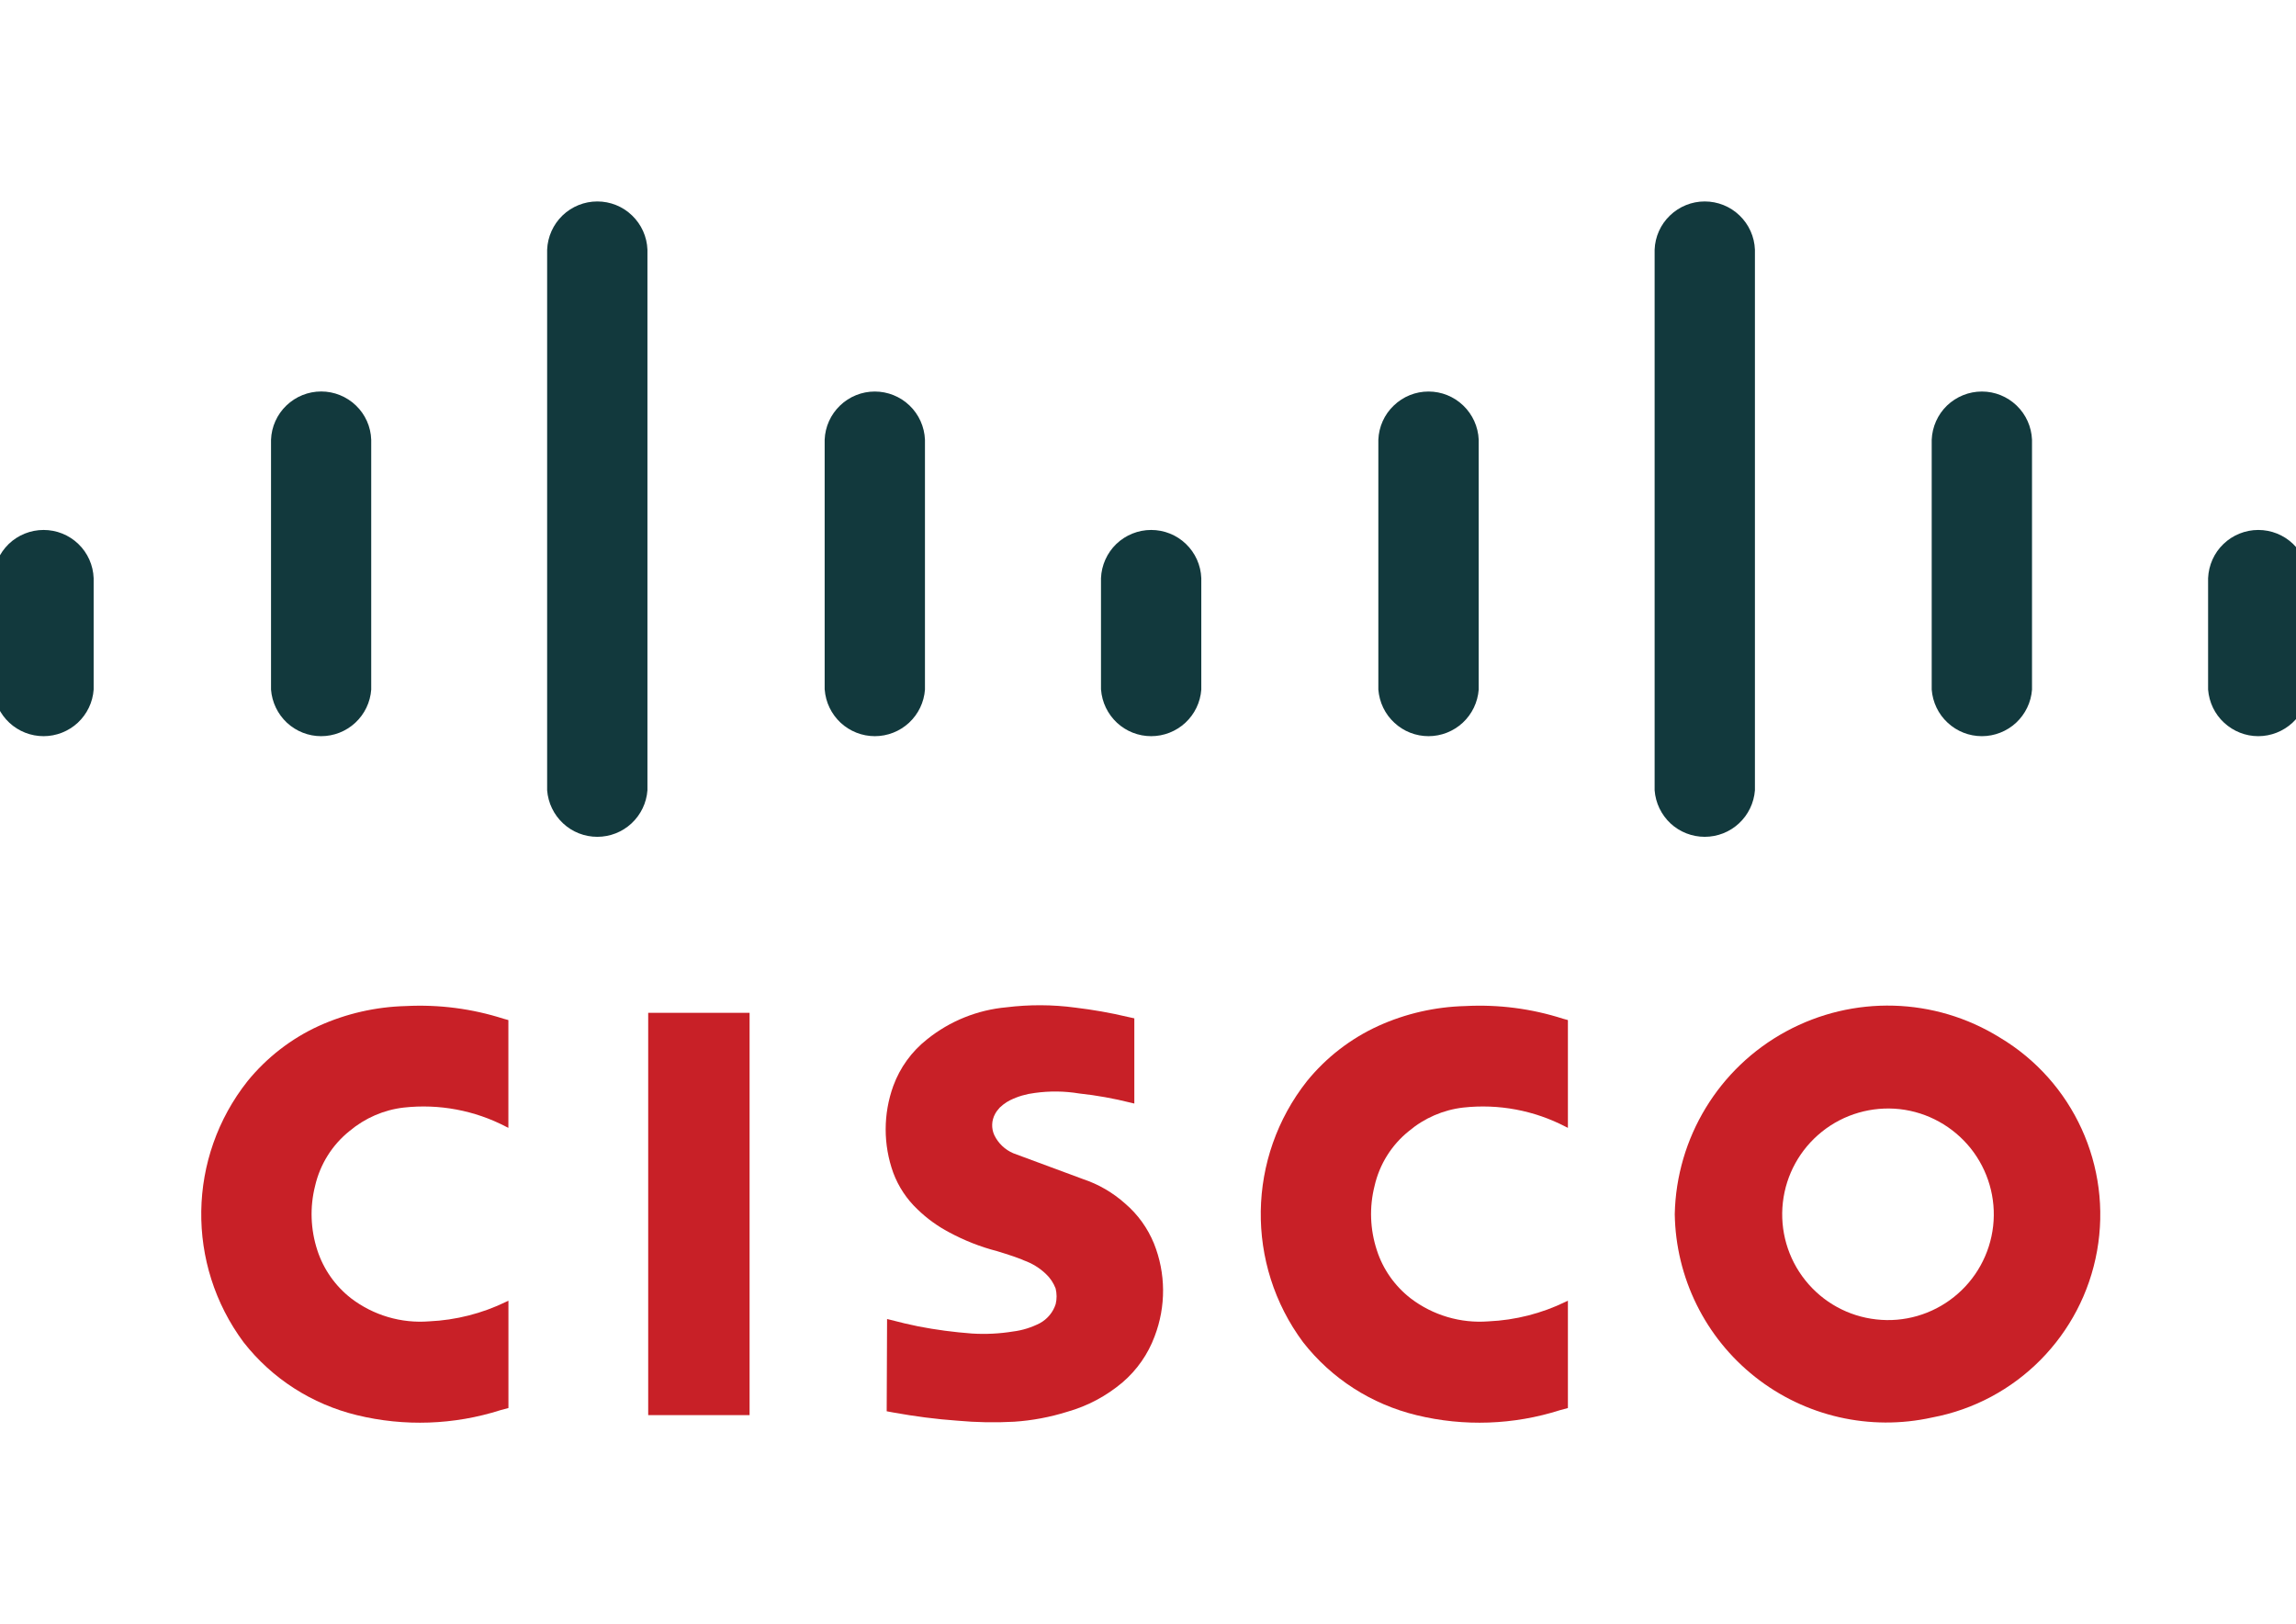 <?xml version="1.0" encoding="utf-8"?>
<!--
  - This file is part of StyleBI.
  - Copyright (C) 2024  InetSoft Technology
  -
  - This program is free software: you can redistribute it and/or modify
  - it under the terms of the GNU Affero General Public License as published by
  - the Free Software Foundation, either version 3 of the License, or
  - (at your option) any later version.
  -
  - This program is distributed in the hope that it will be useful,
  - but WITHOUT ANY WARRANTY; without even the implied warranty of
  - MERCHANTABILITY or FITNESS FOR A PARTICULAR PURPOSE.  See the
  - GNU Affero General Public License for more details.
  -
  - You should have received a copy of the GNU Affero General Public License
  - along with this program.  If not, see <https://www.gnu.org/licenses/>.
  -->

<!-- Generator: Adobe Illustrator 15.1.0, SVG Export Plug-In . SVG Version: 6.00 Build 0)  -->
<!DOCTYPE svg PUBLIC "-//W3C//DTD SVG 1.1//EN" "http://www.w3.org/Graphics/SVG/1.1/DTD/svg11.dtd">
<svg version="1.1" id="Layer_1" xmlns="http://www.w3.org/2000/svg" xmlns:xlink="http://www.w3.org/1999/xlink" x="0px" y="0px"
	 width="42.417px" height="30px" viewBox="0 0 42.417 30" enable-background="new 0 0 42.417 30" xml:space="preserve">
<g>
	<path fill="#C82027" d="M16.388,24.364l-0.007,1.704l0.124,0.023c0.392,0.071,0.788,0.123,1.185,0.151
		c0.348,0.032,0.697,0.038,1.046,0.019c0.333-0.022,0.663-0.084,0.982-0.184c0.375-0.106,0.722-0.291,1.019-0.542
		c0.268-0.229,0.472-0.522,0.594-0.851c0.212-0.554,0.208-1.165-0.012-1.714c-0.116-0.284-0.298-0.538-0.532-0.738
		c-0.226-0.202-0.491-0.357-0.78-0.453l-1.287-0.477c-0.153-0.065-0.279-0.185-0.351-0.335c-0.057-0.125-0.052-0.27,0.015-0.392
		c0.023-0.042,0.052-0.08,0.085-0.116c0.04-0.038,0.084-0.073,0.132-0.103c0.02-0.013,0.039-0.022,0.059-0.033
		c0.144-0.071,0.299-0.116,0.458-0.135c0.272-0.038,0.549-0.035,0.82,0.01c0.321,0.034,0.639,0.092,0.951,0.17l0.067,0.016v-1.574
		l-0.123-0.027c-0.319-0.076-0.642-0.132-0.967-0.171c-0.422-0.057-0.851-0.058-1.272-0.006c-0.536,0.048-1.045,0.253-1.465,0.59
		c-0.285,0.224-0.501,0.521-0.626,0.862c-0.187,0.518-0.188,1.084-0.001,1.604c0.096,0.257,0.25,0.49,0.45,0.678
		c0.173,0.168,0.37,0.31,0.582,0.422c0.28,0.151,0.578,0.269,0.886,0.348c0.101,0.031,0.203,0.063,0.303,0.097l0.152,0.056
		c0.015,0.007,0.029,0.012,0.043,0.019c0.15,0.054,0.288,0.138,0.403,0.248c0.081,0.075,0.142,0.168,0.181,0.27
		c0.023,0.095,0.024,0.193,0.001,0.288c-0.048,0.151-0.154,0.278-0.294,0.354c-0.154,0.078-0.32,0.131-0.491,0.152
		c-0.251,0.041-0.507,0.054-0.761,0.038c-0.333-0.025-0.664-0.068-0.992-0.132c-0.171-0.035-0.342-0.075-0.511-0.12L16.388,24.364"
		/>
	<path fill="#C82027" d="M9.393,26.008v-1.982l-0.039,0.018c-0.446,0.217-0.932,0.341-1.428,0.363
		c-0.515,0.04-1.026-0.111-1.438-0.424c-0.293-0.228-0.511-0.537-0.625-0.888c-0.126-0.385-0.141-0.798-0.042-1.189
		c0.092-0.4,0.316-0.759,0.638-1.016c0.284-0.238,0.632-0.39,1.001-0.432c0.651-0.072,1.31,0.051,1.89,0.354l0.042,0.021v-1.991
		l-0.09-0.025C8.721,18.631,8.11,18.552,7.5,18.583c-0.555,0.014-1.103,0.138-1.609,0.367c-0.512,0.234-0.962,0.583-1.318,1.02
		C3.46,21.376,3.431,23.354,4.5,24.793c0.526,0.673,1.265,1.146,2.095,1.347c0.876,0.213,1.794,0.181,2.652-0.093L9.393,26.008"/>
	<polyline fill="#C82027" points="13.848,26.139 13.848,18.708 11.975,18.708 11.975,26.139 13.848,26.139 	"/>
	<path fill="#12393D" d="M-0.121,12.738c0.018,0.234,0.122,0.452,0.294,0.612c0.171,0.159,0.397,0.248,0.632,0.248
		c0.234,0,0.46-0.089,0.632-0.248c0.171-0.16,0.277-0.378,0.293-0.612v-2.059c-0.009-0.24-0.11-0.466-0.283-0.632
		C1.274,9.881,1.045,9.789,0.805,9.789s-0.47,0.093-0.643,0.258c-0.172,0.167-0.274,0.393-0.283,0.632V12.738"/>
	<path fill="#12393D" d="M5.007,12.738c0.018,0.234,0.123,0.452,0.294,0.612c0.172,0.159,0.397,0.248,0.632,0.248
		c0.234,0,0.46-0.089,0.631-0.248c0.172-0.16,0.277-0.378,0.294-0.612V8.122C6.85,7.882,6.749,7.656,6.576,7.49
		C6.403,7.324,6.173,7.231,5.934,7.231c-0.24,0-0.47,0.093-0.643,0.259C5.118,7.656,5.016,7.882,5.007,8.122V12.738"/>
	<path fill="#12393D" d="M10.108,14.597c0.018,0.234,0.123,0.452,0.295,0.612c0.171,0.16,0.397,0.248,0.632,0.248
		c0.234,0,0.46-0.088,0.632-0.248c0.171-0.16,0.277-0.377,0.294-0.612V4.612c-0.009-0.24-0.111-0.466-0.284-0.632
		c-0.172-0.167-0.403-0.259-0.642-0.259c-0.24,0-0.47,0.093-0.643,0.259c-0.172,0.166-0.274,0.392-0.284,0.632V14.597"/>
	<path fill="#12393D" d="M15.236,12.738c0.017,0.234,0.123,0.452,0.294,0.612c0.172,0.159,0.397,0.248,0.632,0.248
		s0.46-0.089,0.632-0.248c0.172-0.16,0.277-0.378,0.294-0.612V8.122c-0.01-0.239-0.111-0.465-0.284-0.631s-0.403-0.259-0.643-0.259
		c-0.239,0-0.47,0.093-0.642,0.259c-0.173,0.166-0.275,0.392-0.284,0.631V12.738"/>
	<path fill="#12393D" d="M20.341,12.738c0.017,0.234,0.123,0.452,0.294,0.612c0.171,0.159,0.397,0.248,0.632,0.248
		s0.46-0.089,0.632-0.248c0.172-0.16,0.277-0.378,0.294-0.612v-2.059c-0.009-0.24-0.111-0.466-0.284-0.632
		c-0.172-0.166-0.403-0.258-0.642-0.258c-0.24,0-0.47,0.093-0.643,0.258c-0.173,0.167-0.274,0.393-0.284,0.632V12.738"/>
	<path fill="#12393D" d="M25.464,12.738c0.019,0.234,0.122,0.452,0.296,0.612c0.17,0.159,0.396,0.248,0.631,0.248
		c0.234,0,0.46-0.089,0.632-0.248c0.172-0.16,0.277-0.378,0.295-0.612V8.122c-0.01-0.239-0.112-0.465-0.285-0.631
		s-0.401-0.259-0.642-0.259s-0.47,0.093-0.642,0.259c-0.175,0.166-0.275,0.392-0.285,0.631V12.738"/>
	<path fill="#12393D" d="M30.568,14.597c0.017,0.234,0.123,0.452,0.293,0.612c0.172,0.16,0.399,0.248,0.632,0.248
		c0.235,0,0.461-0.088,0.633-0.248s0.277-0.377,0.295-0.612V4.612c-0.009-0.24-0.111-0.466-0.284-0.632
		c-0.173-0.167-0.403-0.259-0.644-0.259c-0.238,0-0.469,0.093-0.641,0.259c-0.174,0.166-0.275,0.392-0.284,0.632V14.597"/>
	<path fill="#12393D" d="M35.687,12.738c0.018,0.234,0.122,0.452,0.295,0.612c0.171,0.159,0.396,0.248,0.632,0.248
		c0.234,0,0.46-0.089,0.632-0.248c0.171-0.16,0.277-0.378,0.294-0.612V8.122c-0.01-0.239-0.111-0.465-0.284-0.631
		s-0.402-0.259-0.642-0.259c-0.24,0-0.47,0.093-0.644,0.259c-0.172,0.166-0.273,0.392-0.283,0.631V12.738"/>
	<path fill="#12393D" d="M40.793,12.738c0.019,0.234,0.122,0.452,0.296,0.612c0.172,0.159,0.397,0.248,0.631,0.248
		c0.234,0,0.46-0.089,0.632-0.248c0.173-0.16,0.277-0.378,0.296-0.612v-2.059c-0.011-0.24-0.113-0.466-0.285-0.632
		C42.19,9.881,41.96,9.789,41.72,9.789c-0.239,0-0.47,0.093-0.642,0.258c-0.175,0.167-0.274,0.393-0.285,0.632V12.738"/>
	<path fill="#C82027" d="M28.966,26.008v-1.982l-0.039,0.018c-0.446,0.217-0.931,0.341-1.427,0.363
		c-0.515,0.04-1.027-0.111-1.438-0.424c-0.294-0.228-0.512-0.537-0.625-0.888c-0.127-0.385-0.142-0.798-0.043-1.189
		c0.091-0.4,0.315-0.759,0.637-1.016c0.284-0.238,0.633-0.39,1.001-0.432c0.652-0.072,1.31,0.051,1.892,0.354l0.042,0.021v-1.991
		l-0.09-0.025c-0.583-0.187-1.192-0.266-1.804-0.234c-0.556,0.014-1.103,0.138-1.608,0.367c-0.513,0.234-0.964,0.583-1.319,1.02
		c-1.11,1.406-1.141,3.384-0.071,4.823c0.526,0.673,1.264,1.146,2.096,1.347c0.875,0.213,1.793,0.181,2.652-0.093L28.966,26.008"/>
	<path fill="#C82027" d="M30.94,22.426c0.018,1.175,0.563,2.28,1.485,3.008c0.922,0.729,2.122,1.003,3.269,0.749
		c1.556-0.292,2.771-1.519,3.048-3.079c0.278-1.56-0.438-3.129-1.798-3.94c-1.202-0.745-2.708-0.786-3.95-0.111
		C31.754,19.726,30.97,21.015,30.94,22.426 M33.66,20.903c0.405-0.324,0.922-0.472,1.437-0.416c0.515,0.058,0.985,0.319,1.31,0.724
		c0.322,0.404,0.473,0.922,0.415,1.436c-0.058,0.515-0.318,0.986-0.723,1.309c-0.405,0.324-0.922,0.474-1.437,0.415
		c-0.516-0.057-0.986-0.316-1.31-0.722c-0.324-0.405-0.473-0.922-0.415-1.437C32.995,21.696,33.255,21.227,33.66,20.903"/>
</g>
</svg>
